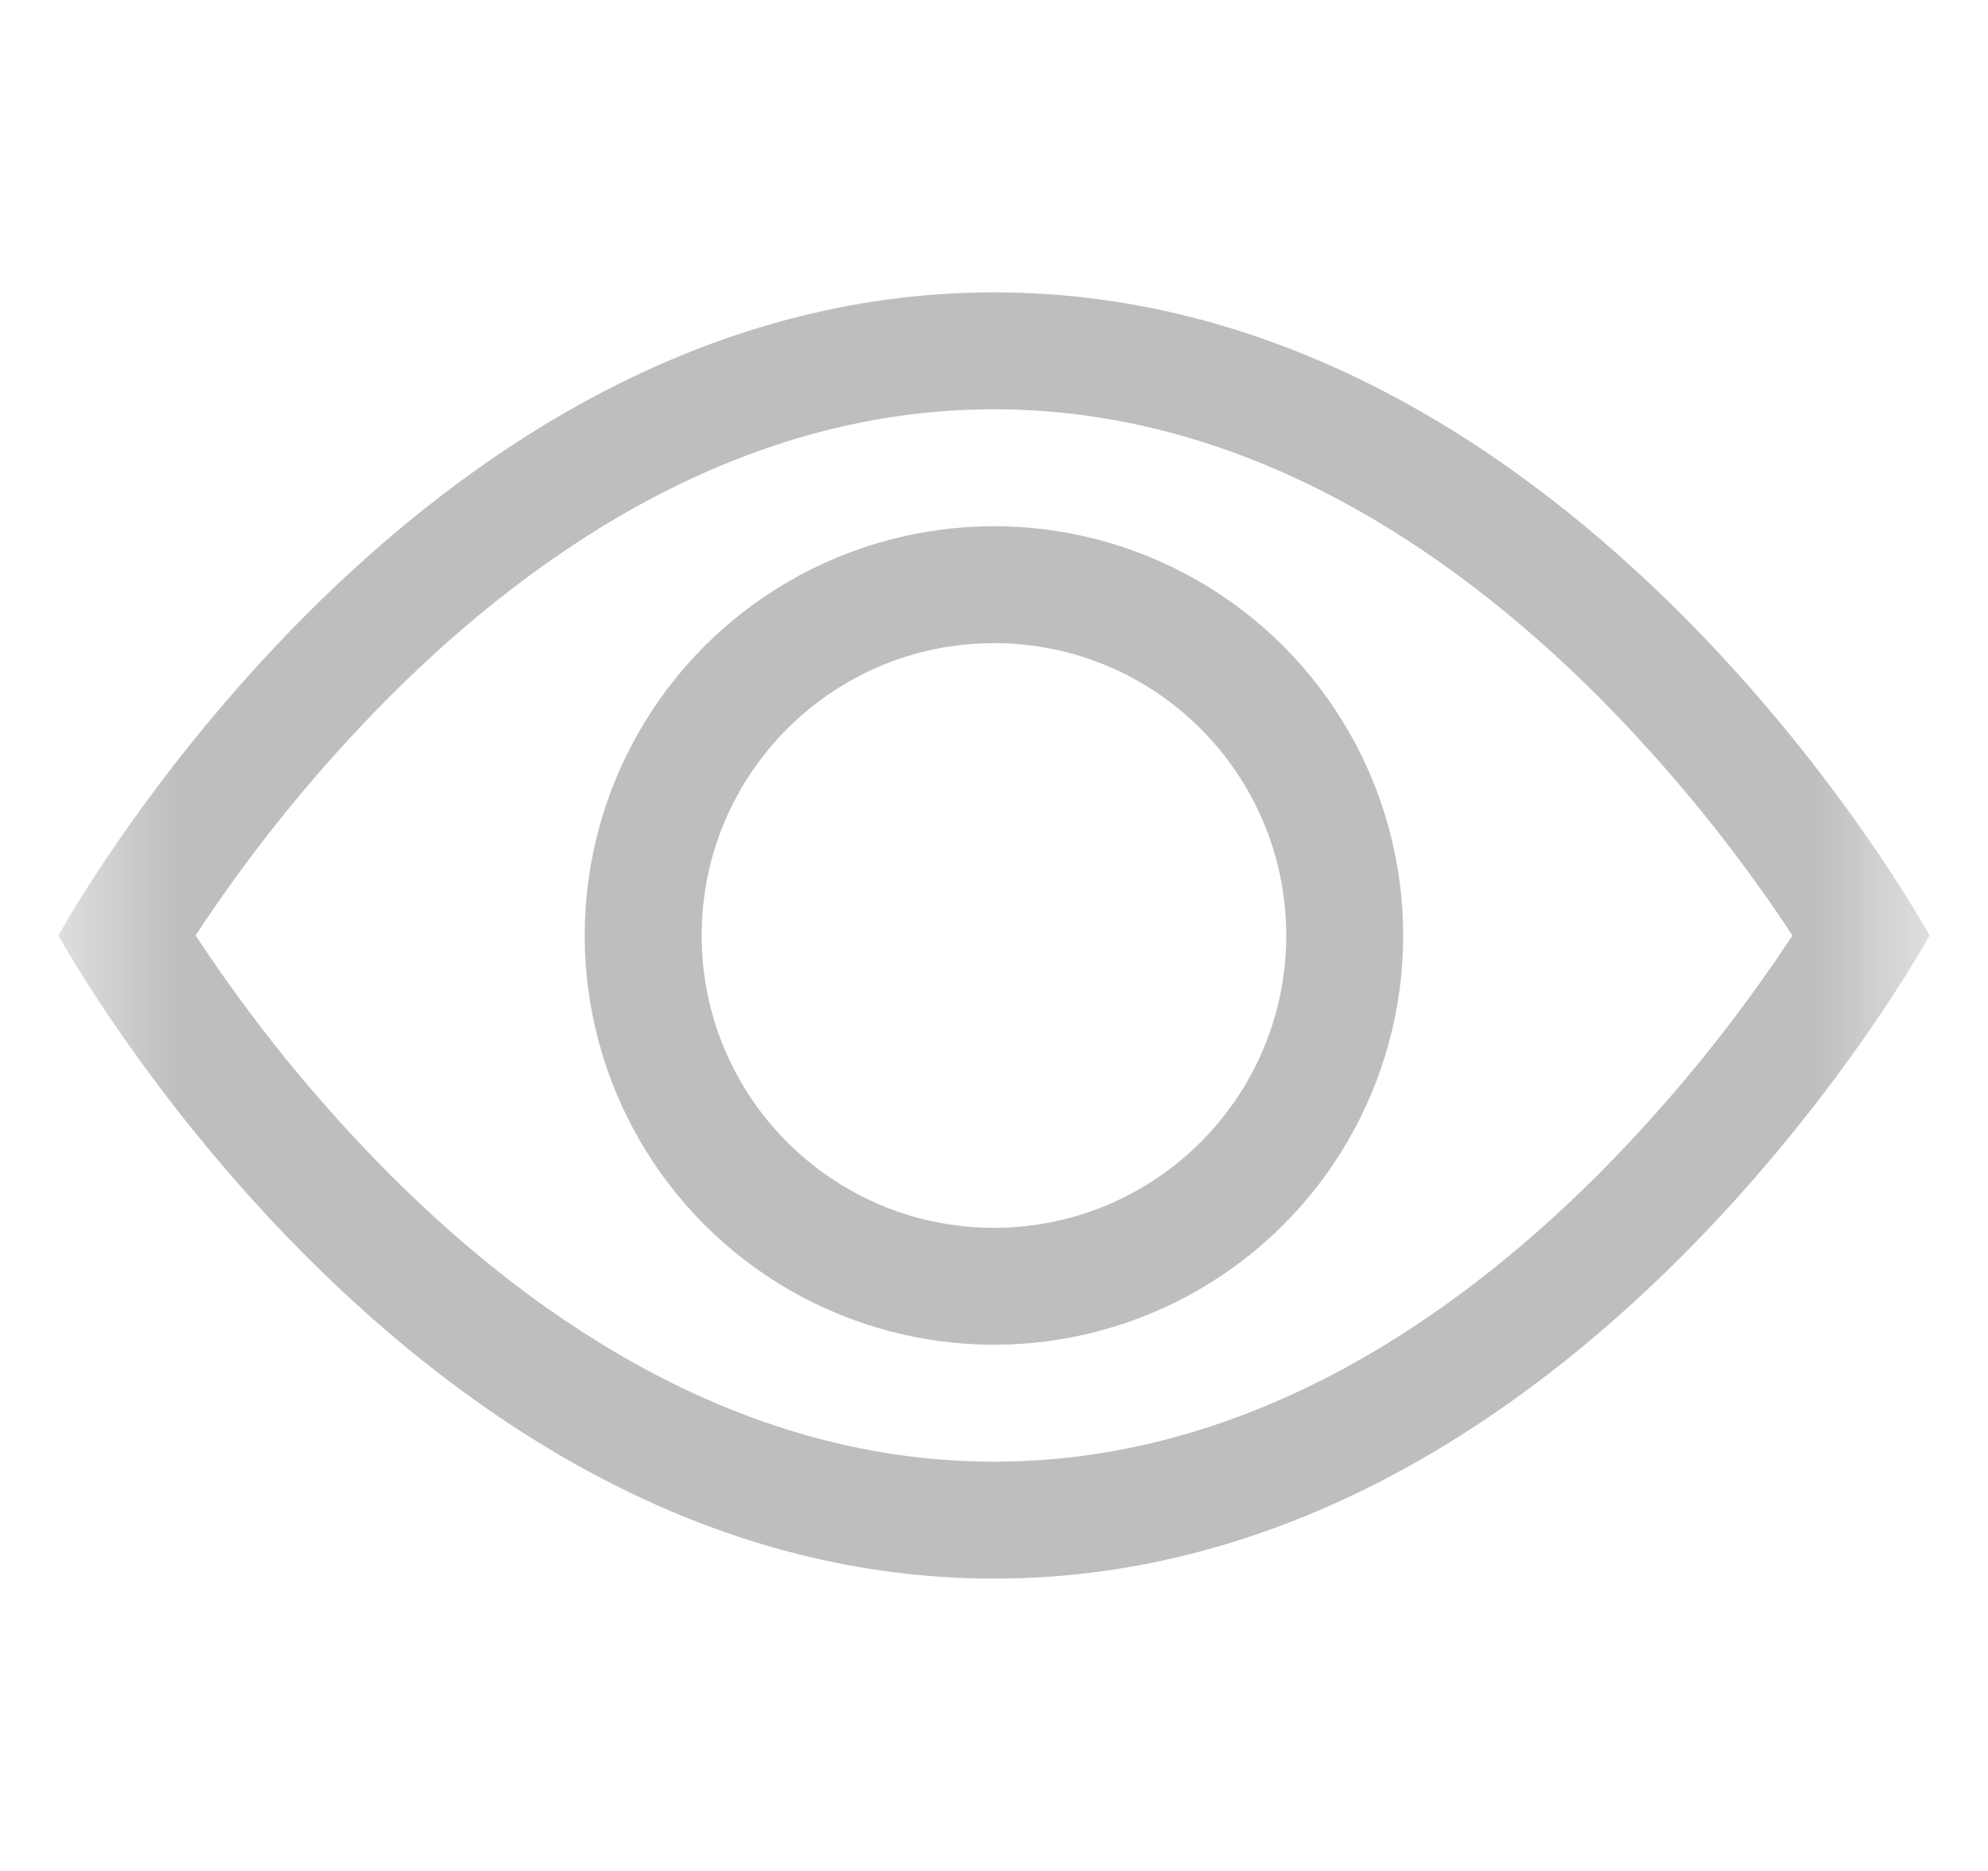 <svg width="17" height="16" viewBox="0 0 17 16" fill="none" xmlns="http://www.w3.org/2000/svg">
<g id="eye">
<mask id="mask0_674_627" style="mask-type:luminance" maskUnits="userSpaceOnUse" x="0" y="0" width="17" height="16">
<rect id="Background" x="0.5" width="16" height="16" fill="white"/>
</mask>
<g mask="url(#mask0_674_627)">
<path id="Shape" fill-rule="evenodd" clip-rule="evenodd" d="M16.5 8C16.5 8 13.499 2.5 8.5 2.5C3.5 2.5 0.5 8 0.5 8C0.5 8 3.5 13.5 8.5 13.5C13.499 13.5 16.5 8 16.5 8ZM1.673 8C2.156 8.735 2.712 9.419 3.333 10.043C4.62 11.332 6.38 12.5 8.5 12.5C10.62 12.5 12.379 11.332 13.668 10.043C14.288 9.419 14.844 8.735 15.328 8C14.844 7.265 14.288 6.581 13.668 5.957C12.379 4.668 10.618 3.5 8.5 3.5C6.38 3.5 4.621 4.668 3.332 5.957C2.711 6.581 2.155 7.265 1.672 8L1.673 8Z" fill="#BEBEBE"/>
<path id="Shape_2" fill-rule="evenodd" clip-rule="evenodd" d="M8.5 5.5C7.119 5.5 6 6.619 6 8C6 9.381 7.119 10.5 8.499 10.5C9.88 10.5 10.999 9.381 10.999 8C10.999 6.619 9.88 5.5 8.5 5.5H8.5ZM5 8C5 6.75 5.667 5.594 6.75 4.969C7.832 4.344 9.167 4.344 10.249 4.969C11.332 5.594 11.999 6.75 11.999 8C11.999 9.25 11.332 10.406 10.249 11.031C9.167 11.656 7.832 11.656 6.75 11.031C5.667 10.406 5 9.25 5 8V8Z" fill="#BEBEBE"/>
</g>
</g>
</svg>
